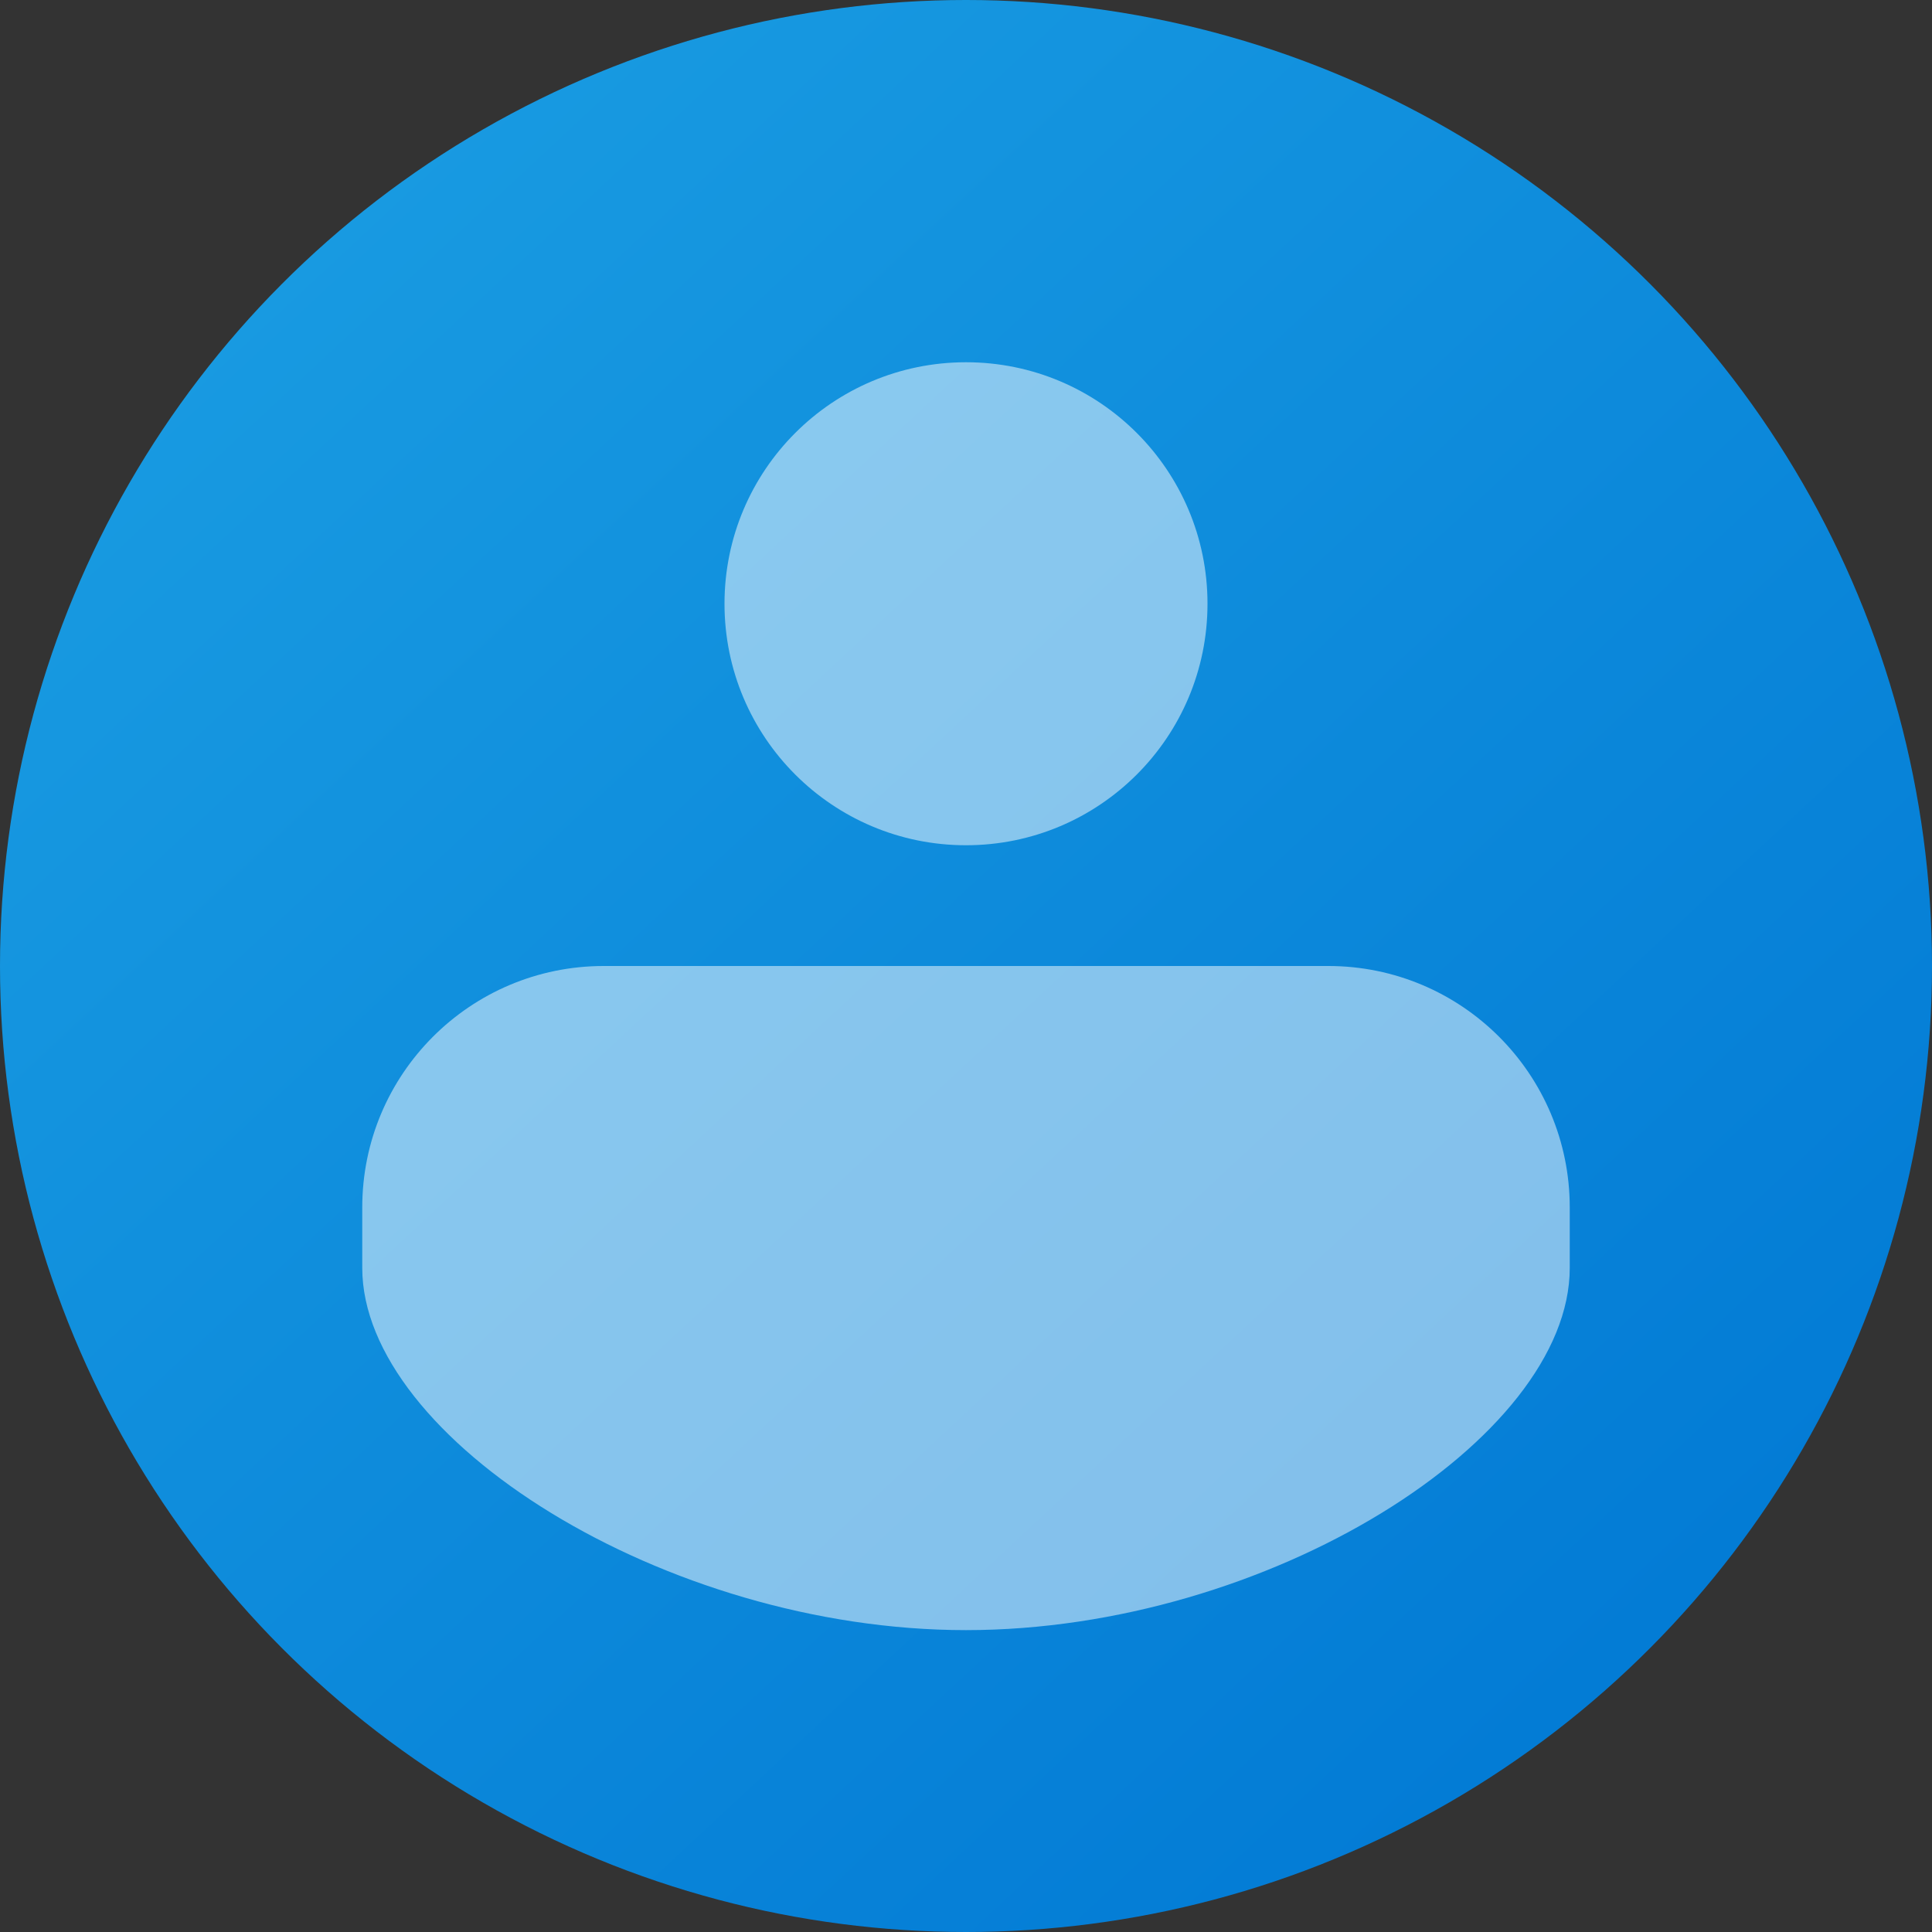 <?xml version="1.0" encoding="UTF-8" standalone="no"?>
<!-- Created with Inkscape (http://www.inkscape.org/) -->

<svg
   width="16"
   height="16"
   viewBox="0 0 16 16"
   version="1.1"
   id="svg5"
   inkscape:version="1.2.2 (1:1.2.2+202305151914+b0a8486541)"
   sodipodi:docname="mugshot.svg"
   xmlns:inkscape="http://www.inkscape.org/namespaces/inkscape"
   xmlns:sodipodi="http://sodipodi.sourceforge.net/DTD/sodipodi-0.dtd"
   xmlns:xlink="http://www.w3.org/1999/xlink"
   xmlns="http://www.w3.org/2000/svg"
   xmlns:svg="http://www.w3.org/2000/svg">
  <rect x="0" y="0" width="16" height="16" fill="#333333" stroke="none"/>
  <sodipodi:namedview
     id="namedview7"
     pagecolor="#ffffff"
     bordercolor="#666666"
     borderopacity="1.0"
     inkscape:pageshadow="2"
     inkscape:pageopacity="0.0"
     inkscape:pagecheckerboard="0"
     inkscape:document-units="px"
     showgrid="false"
     units="px"
     height="48px"
     inkscape:zoom="50.375"
     inkscape:cx="7.9900744"
     inkscape:cy="8"
     inkscape:window-width="1920"
     inkscape:window-height="1008"
     inkscape:window-x="0"
     inkscape:window-y="0"
     inkscape:window-maximized="1"
     inkscape:current-layer="svg5"
     inkscape:lockguides="true"
     showguides="false"
     inkscape:showpageshadow="2"
     inkscape:deskcolor="#d1d1d1" />
  <defs
     id="defs2">
    <linearGradient
       inkscape:collect="always"
       id="linearGradient1126">
      <stop
         style="stop-color:#189ae1;stop-opacity:1;"
         offset="0"
         id="stop1122" />
      <stop
         style="stop-color:#037cd6;stop-opacity:0.996"
         offset="1"
         id="stop1124" />
    </linearGradient>
    <linearGradient
       inkscape:collect="always"
       xlink:href="#linearGradient1126"
       id="linearGradient14331"
       x1="10.054"
       y1="7.938"
       x2="38.837"
       y2="38.861"
       gradientUnits="userSpaceOnUse"
       gradientTransform="matrix(0.381,0,0,0.381,-1.143,-1.143)" />
  </defs>
  <circle
     style="fill:url(#linearGradient14331);fill-opacity:1;stroke-width:0.762;stroke-linecap:round"
     id="path14323"
     cx="8"
     cy="8"
     r="8" />
  <path
     id="path3924"
     style="opacity:0.5;fill:#ffffff;fill-opacity:1;stroke-width:1.011;stroke-linecap:round;stroke-linejoin:round"
     d="M 8,3 C 6.895,3 6,3.895 6,5 6,6.105 6.895,7 8,7 9.105,7 10,6.105 10,5 10,3.895 9.105,3 8,3 Z M 5,8 C 3.895,8 3,8.895 3,10 v 0.5 c 0,1.41 2.5,3 5,3 2.5,0 5,-1.58 5,-3 V 10 C 13,8.895 12.105,8 11,8 Z"
     sodipodi:nodetypes="sssssssssssss" />
</svg>
